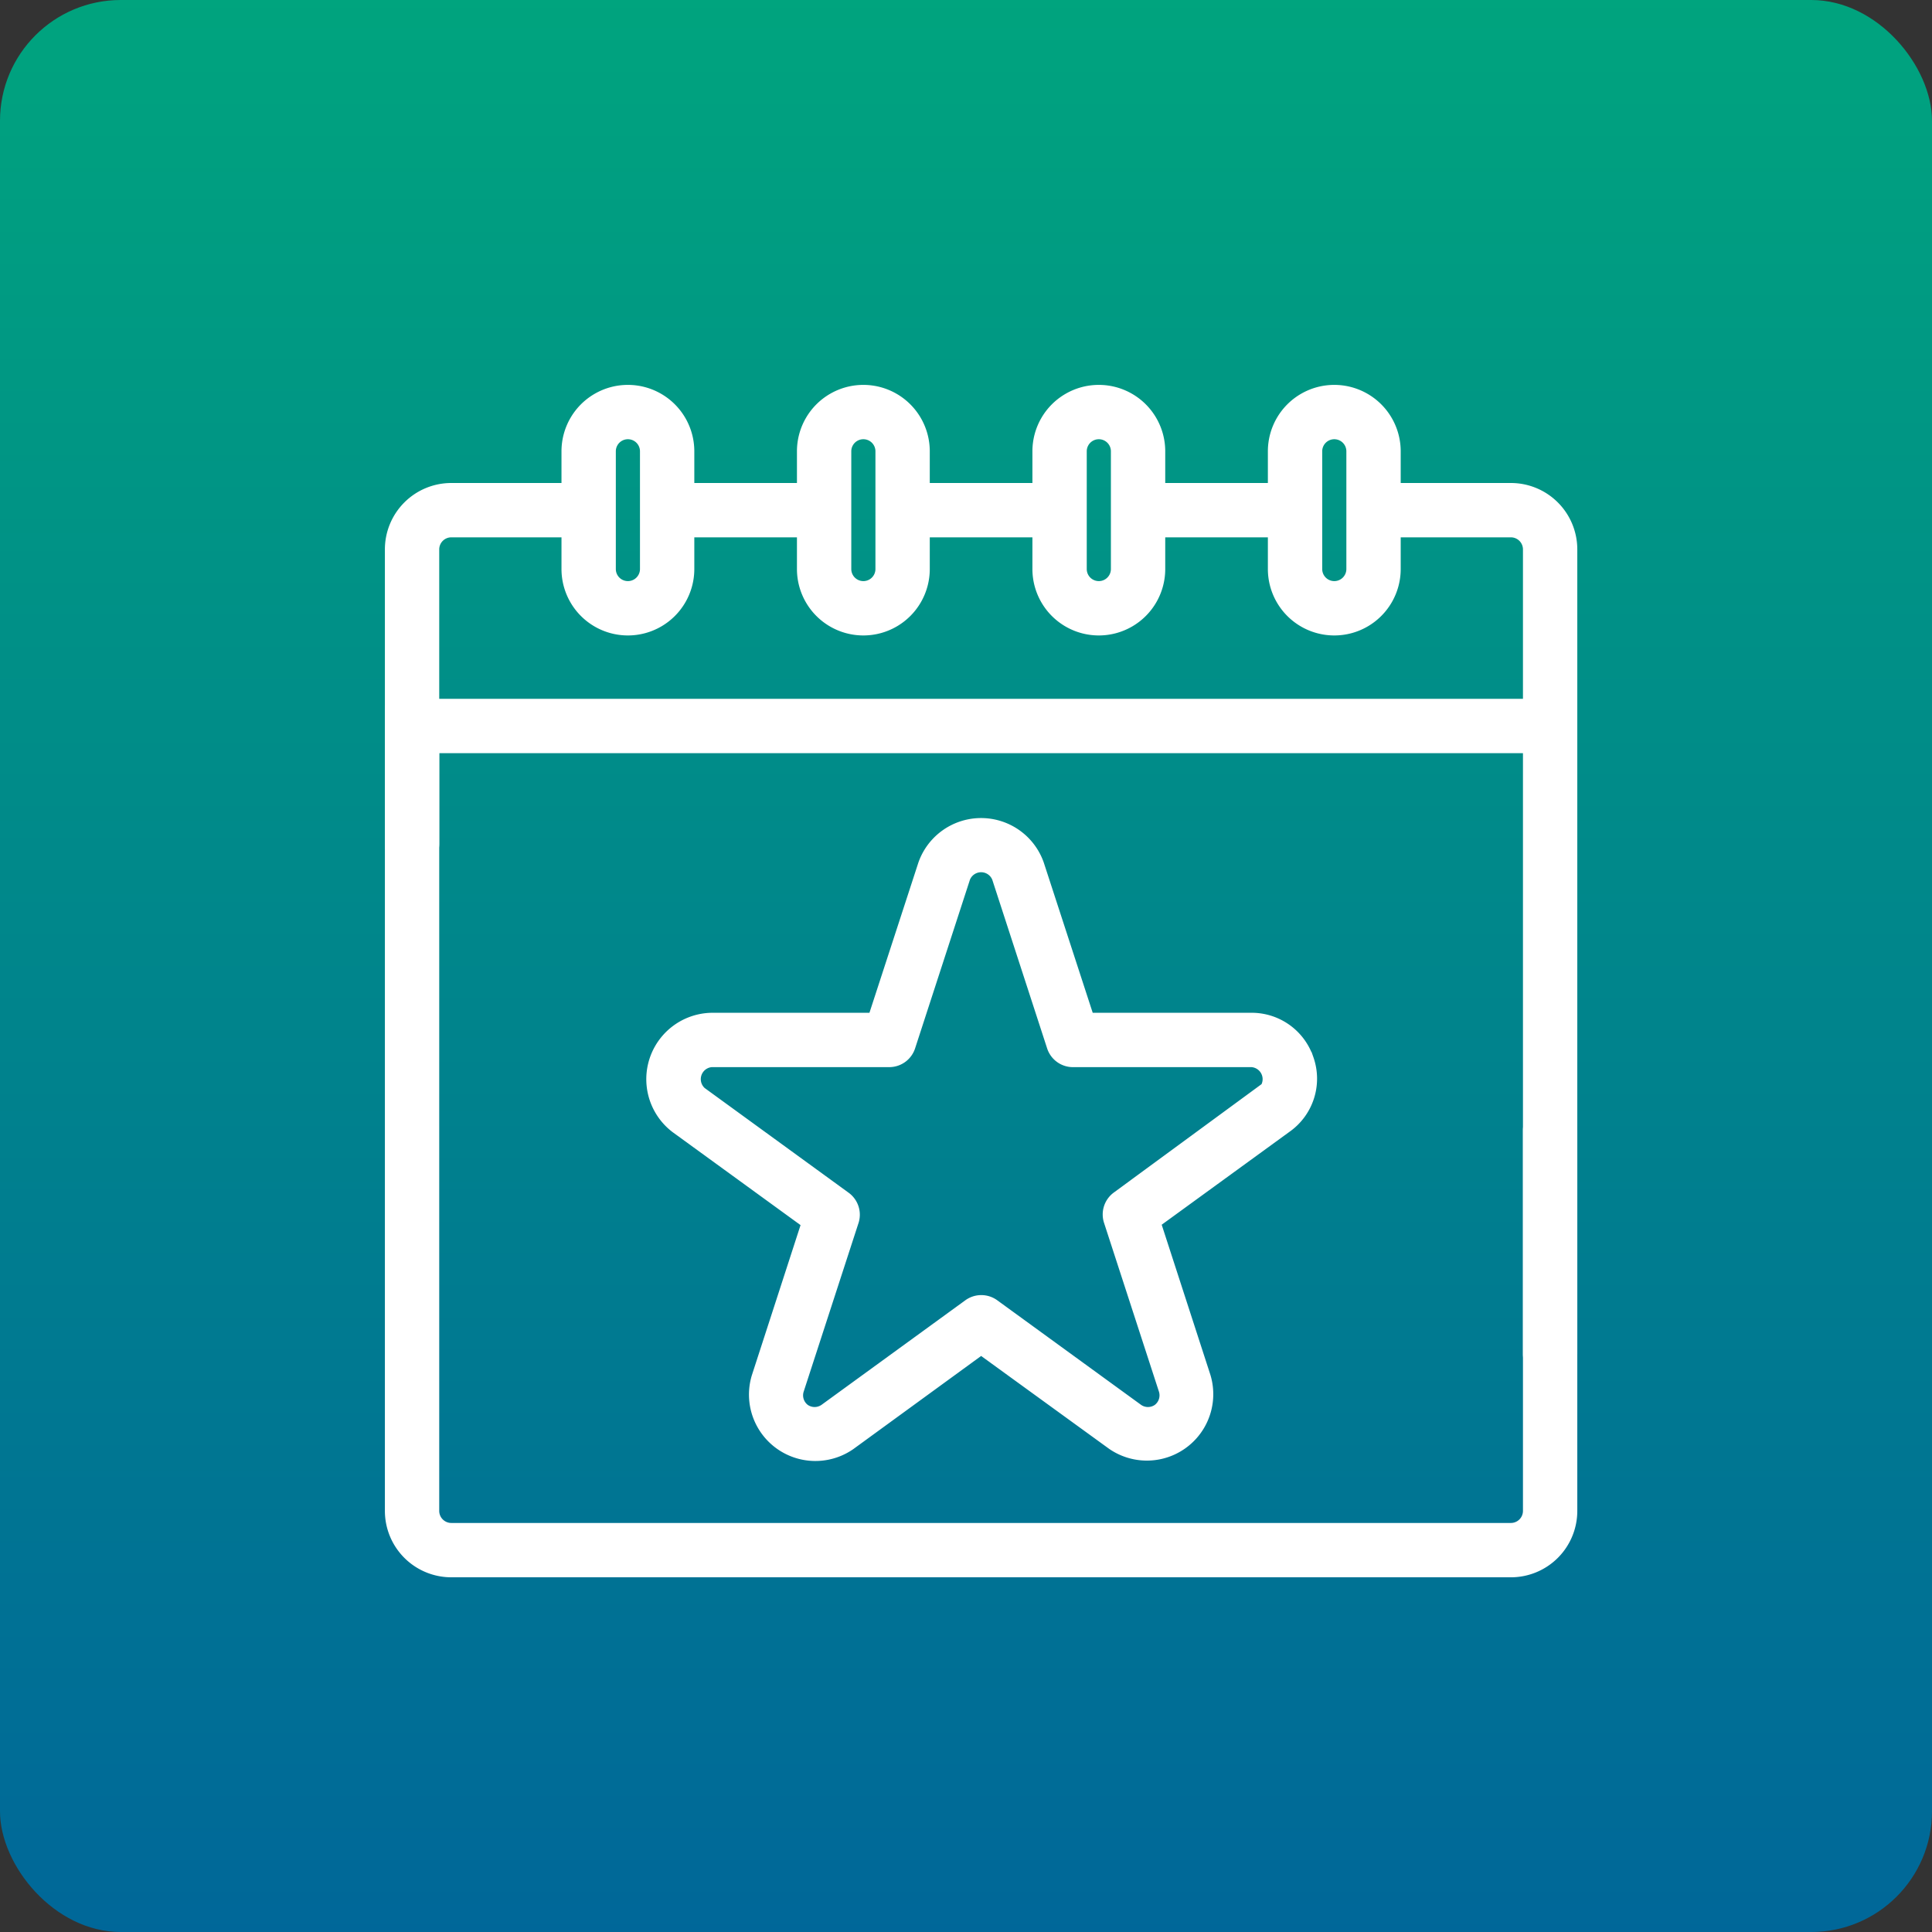 <svg width="64" height="64" xmlns="http://www.w3.org/2000/svg"><rect width="100%" height="100%" fill="#333333" stroke="none"/><defs><linearGradient x1="50%" y1="0%" x2="50%" y2="100%" id="a"><stop stop-color="#00A47E" offset="0%"/><stop stop-color="#006799" offset="100%"/></linearGradient></defs><g fill="none" fill-rule="evenodd"><rect fill="url(#a)" width="64" height="64" rx="4"/><g fill="#FFF" fill-rule="nonzero" stroke="#FFF" stroke-width=".5"><path d="M43.27 35.1a1.905 1.905 0 00-1.839-1.3h-5.415l-1.677-5.148a1.95 1.95 0 00-3.679 0L28.983 33.8H23.57a1.95 1.95 0 00-1.138 3.504l4.381 3.184-1.67 5.149a1.95 1.95 0 002.977 2.164l4.381-3.192 4.381 3.179a1.95 1.95 0 002.977-2.164l-1.67-5.149 4.38-3.185c.699-.49.986-1.385.702-2.19h0zm-1.462 1.111l-4.758 3.491a.65.65 0 00-.24.728l1.82 5.596a.65.65 0 01-.228.715.65.65 0 01-.748 0l-4.764-3.464a.65.65 0 00-.767 0l-4.764 3.464a.65.65 0 01-.748 0 .65.65 0 01-.227-.715l1.82-5.596a.65.65 0 00-.254-.728l-4.764-3.465a.65.65 0 01.383-1.137h5.889a.65.65 0 00.618-.449l1.82-5.596a.65.65 0 011.209 0l1.82 5.596a.65.65 0 00.65.449h5.888a.65.65 0 01.377 1.15l-.032-.039z"/><path d="M50.05 16.25h-3.9v-1.3a1.95 1.95 0 00-3.9 0v1.3h-3.9v-1.3a1.95 1.95 0 10-3.9 0v1.3h-3.9v-1.3a1.95 1.95 0 10-3.9 0v1.3h-3.9v-1.3a1.95 1.95 0 00-3.9 0v1.3h-3.9A1.95 1.95 0 0013 18.2v9.75a.65.65 0 101.3 0V24.7h36.4v20.15a.65.65 0 101.3 0V18.2a1.95 1.95 0 00-1.95-1.95zm-6.5-1.3a.65.65 0 111.3 0v3.9a.65.65 0 11-1.3 0v-3.9zm-7.8 0a.65.65 0 111.3 0v3.9a.65.65 0 11-1.3 0v-3.9zm-7.8 0a.65.65 0 111.3 0v3.9a.65.65 0 11-1.3 0v-3.9zm-7.8 0a.65.65 0 111.3 0v3.9a.65.65 0 11-1.3 0v-3.9zM14.3 23.4v-5.2a.65.65 0 01.65-.65h3.9v1.3a1.95 1.95 0 003.9 0v-1.3h3.9v1.3a1.95 1.95 0 103.9 0v-1.3h3.9v1.3a1.95 1.95 0 103.9 0v-1.3h3.9v1.3a1.95 1.95 0 003.9 0v-1.3h3.9a.65.65 0 01.65.65v5.2H14.3z"/><path d="M51.35 36.8a.65.65 0 00-.65.65v12.6a.65.65 0 01-.65.65h-35.1a.65.65 0 01-.65-.65v-26.5a.65.65 0 10-1.3 0v26.5A1.95 1.95 0 0014.95 52h35.1A1.95 1.95 0 0052 50.05v-12.6a.65.65 0 00-.65-.65z"/></g></g></svg>